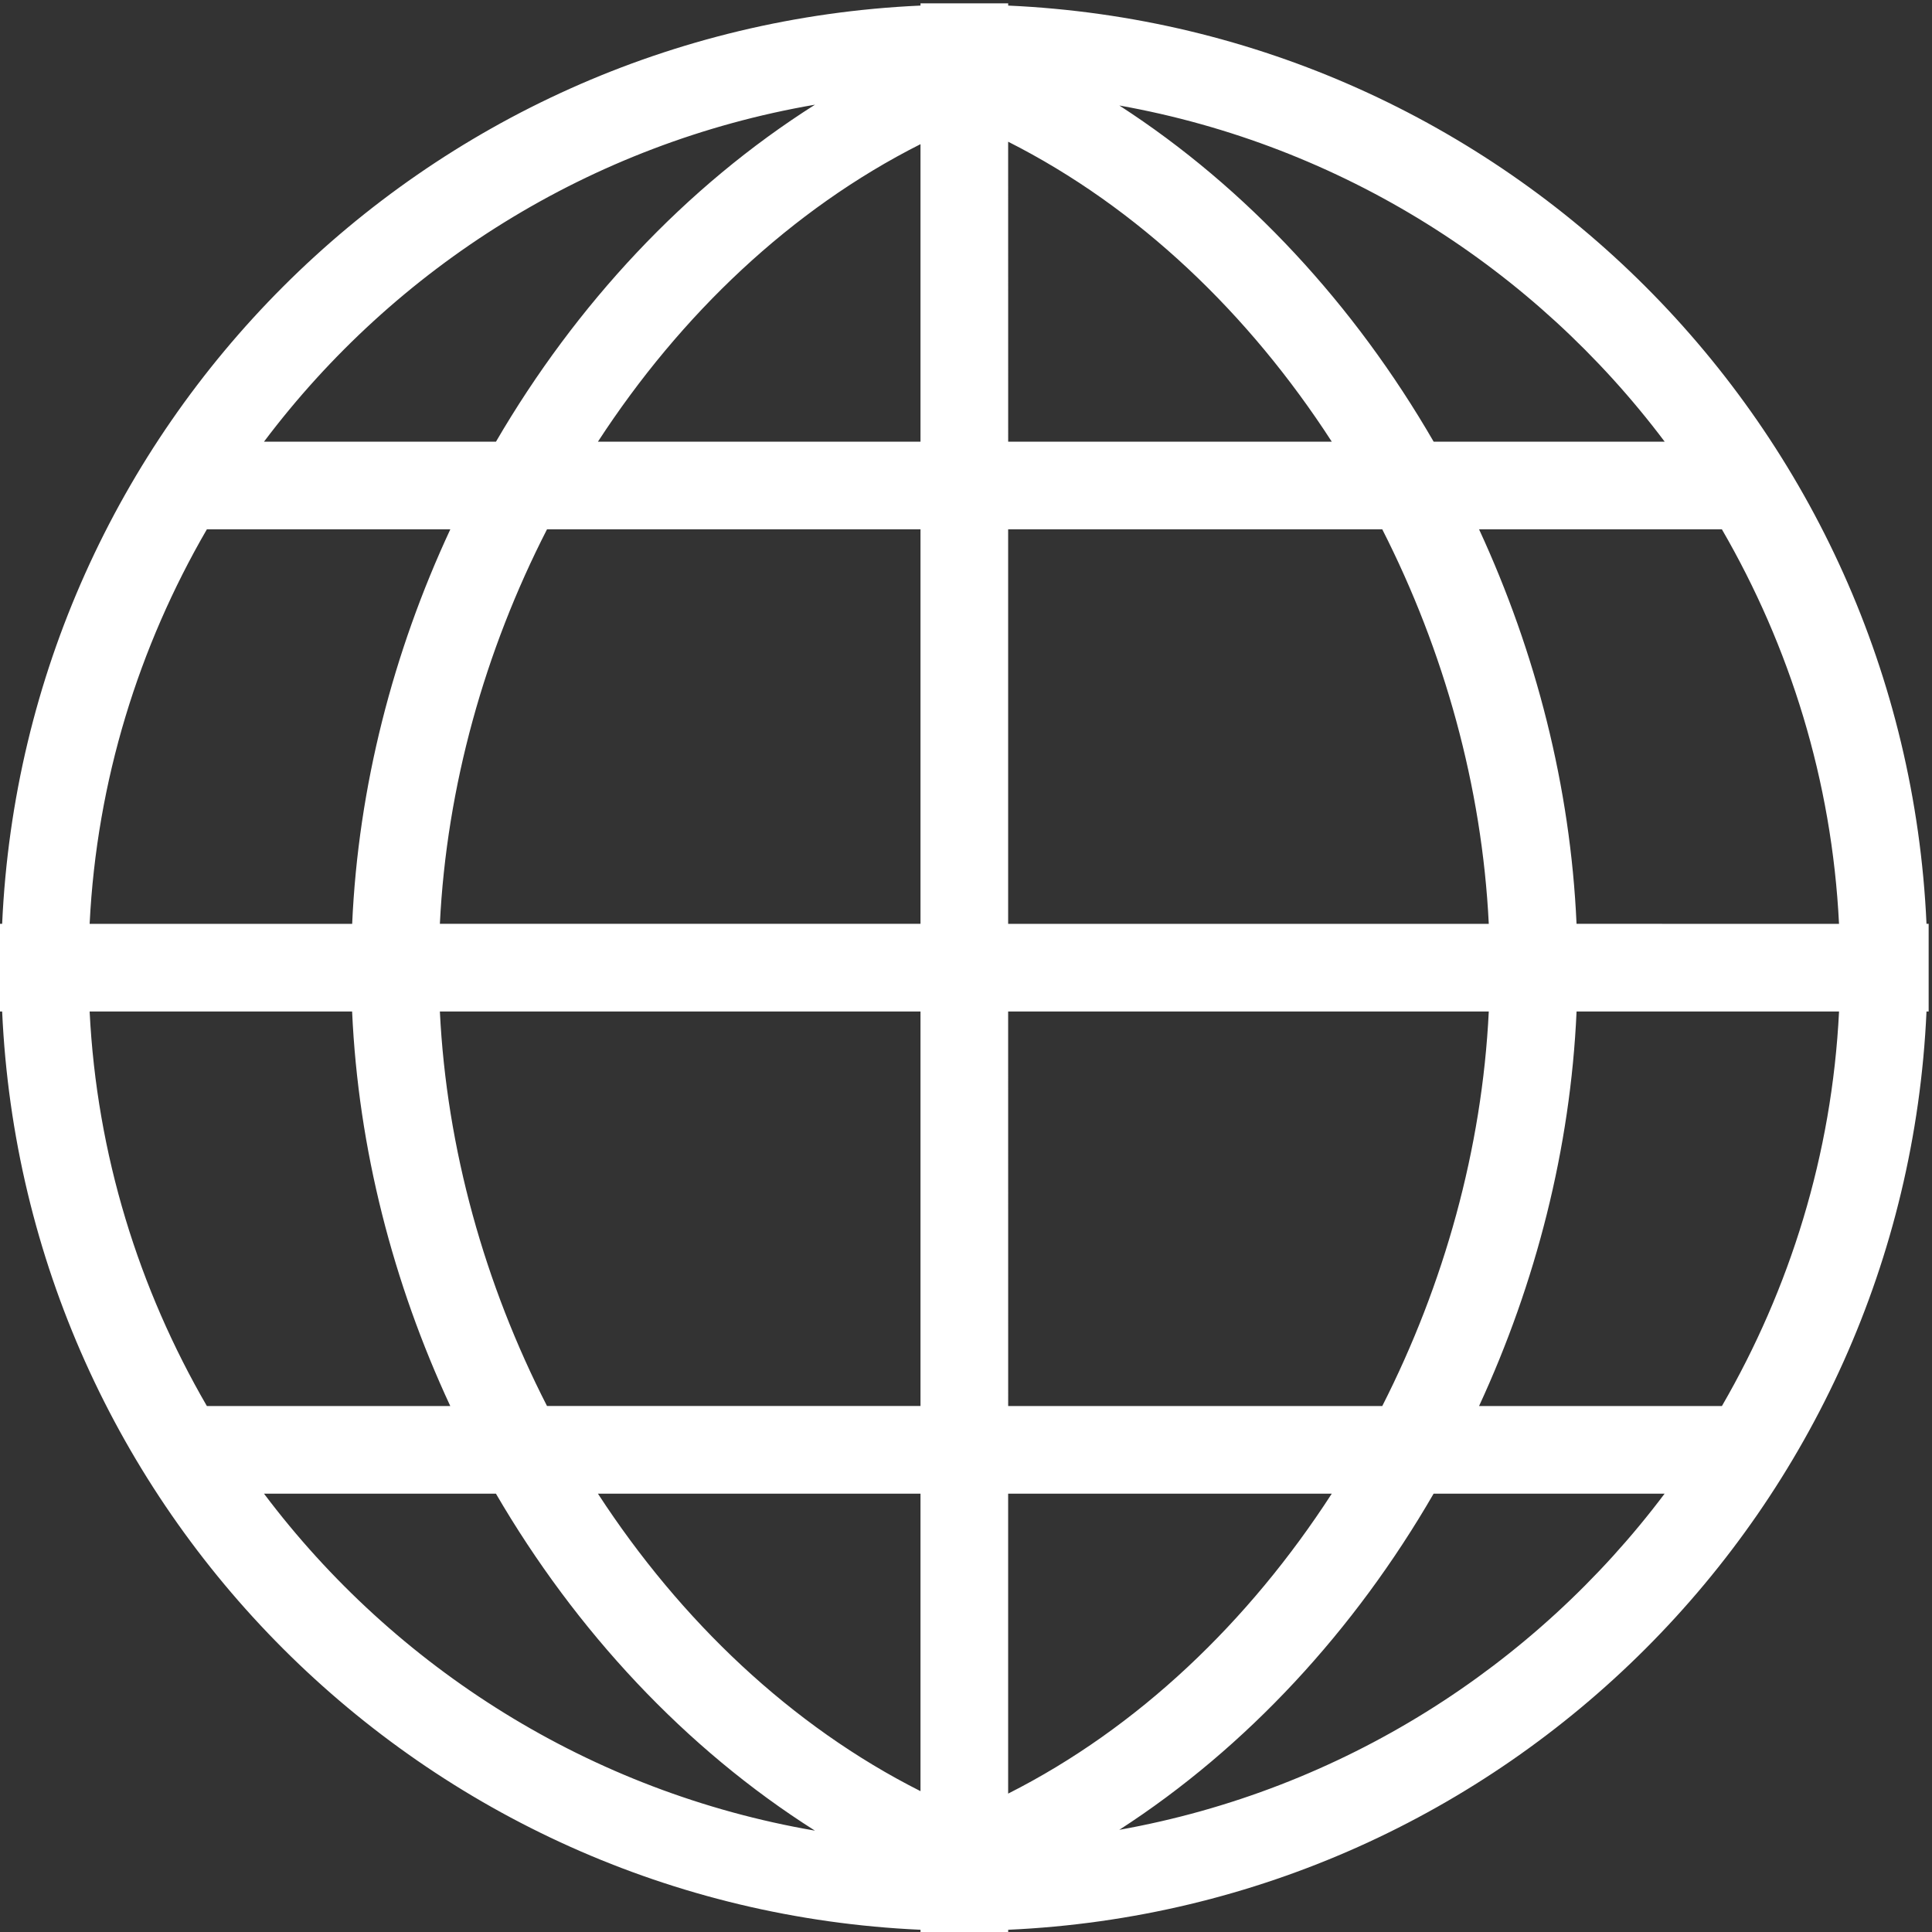 <?xml version="1.0" encoding="UTF-8" standalone="no"?>
<svg
   xmlns:dc="http://purl.org/dc/elements/1.1/"
   xmlns:cc="http://creativecommons.org/ns#"
   xmlns:rdf="http://www.w3.org/1999/02/22-rdf-syntax-ns#"
   xmlns:svg="http://www.w3.org/2000/svg"
   xmlns="http://www.w3.org/2000/svg"
   xmlns:sodipodi="http://sodipodi.sourceforge.net/DTD/sodipodi-0.dtd"
   xmlns:inkscape="http://www.inkscape.org/namespaces/inkscape"
   version="1.1"
   viewBox="0 0 71 71"
   enable-background="new 0 0 44 44"
   id="svg3735"
   sodipodi:docname="worldwide.svg"
   width="71"
   height="71"
   inkscape:export-filename="C:\Users\Sinis\Desktop\SR\Globe.png"
   inkscape:export-xdpi="96"
   inkscape:export-ydpi="96"
   inkscape:version="0.92.4 (5da689c313, 2019-01-14)">
  <rect x="0" y="0" width="71" height="71" fill="#333333" stroke="none"/>
  <defs
     id="defs3739" />
  <sodipodi:namedview
     pagecolor="#ffffff"
     bordercolor="#666666"
     borderopacity="1"
     objecttolerance="10"
     gridtolerance="10"
     guidetolerance="10"
     inkscape:pageopacity="0"
     inkscape:pageshadow="2"
     inkscape:window-width="1920"
     inkscape:window-height="1017"
     id="namedview3737"
     showgrid="false"
     inkscape:pagecheckerboard="true"
     inkscape:zoom="9.6363636"
     inkscape:cx="16.719445"
     inkscape:cy="43.759106"
     inkscape:window-x="-8"
     inkscape:window-y="-8"
     inkscape:window-maximized="1"
     inkscape:current-layer="svg3735" />
  <g
     id="g3733"
     transform="translate(0,27)">
    <g
       id="g3731">
      <path
         d="M 70.798,6.95 C 69.975,-11.329 55.331,-25.972 37.05,-26.795 v -0.082 H 33.828 v 0.082 C 15.546,-25.972 0.902,-11.329 0.079,6.95 H 0 V 10.172 H 0.079 C 0.902,28.452 15.546,43.095 33.828,43.918 V 44 h 3.222 V 43.918 C 55.331,43.095 69.975,28.452 70.798,10.172 h 0.079 V 6.95 Z M 29.951,-23.153 c -4.765,3.017 -8.782,7.339 -11.724,12.384 H 9.702 C 14.528,-17.183 21.7,-21.736 29.951,-23.153 Z M 7.602,-7.547 h 8.947 c -2.101,4.512 -3.383,9.456 -3.607,14.498 H 3.294 C 3.555,1.678 5.106,-3.243 7.602,-7.547 Z M 3.294,10.172 H 12.94 c 0.226,5.042 1.508,9.986 3.607,14.498 H 7.602 C 5.106,20.366 3.555,15.444 3.294,10.172 Z m 6.408,17.719 h 8.523 c 2.941,5.045 6.959,9.367 11.724,12.384 C 21.7,38.858 14.528,34.306 9.702,27.892 Z M 33.828,38.824 C 29.076,36.429 25.012,32.56 21.974,27.892 H 33.828 Z m 0,-14.155 H 20.102 C 17.818,20.209 16.413,15.227 16.165,10.172 h 17.663 z m 0,-17.719 H 16.165 C 16.413,1.896 17.818,-3.087 20.102,-7.547 H 33.828 Z m 0,-17.719 H 21.974 c 3.038,-4.668 7.102,-8.537 11.854,-10.933 z m 27.347,0 H 52.686 c -2.901,-5.015 -6.859,-9.322 -11.551,-12.354 8.164,1.458 15.255,5.989 20.041,12.354 z m -24.126,-11.023 c 4.773,2.411 8.848,6.315 11.893,11.023 H 37.05 Z m 0,14.245 h 13.749 c 2.27,4.464 3.666,9.444 3.914,14.498 h -17.663 z m 0,17.719 h 17.663 c -0.246,5.053 -1.645,10.034 -3.914,14.498 H 37.05 Z m 0,17.719 h 11.893 c -3.045,4.709 -7.12,8.612 -11.893,11.023 z m 4.085,12.354 c 4.692,-3.032 8.65,-7.339 11.551,-12.354 h 8.489 c -4.786,6.364 -11.877,10.896 -20.041,12.354 z m 22.144,-15.575 H 54.355 c 2.086,-4.515 3.359,-9.457 3.583,-14.498 h 9.646 c -0.261,5.272 -1.811,10.193 -4.304,14.498 z M 57.937,6.95 C 57.714,1.91 56.441,-3.032 54.355,-7.547 h 8.924 c 2.494,4.304 4.043,9.225 4.304,14.498 z"
         id="path3729"
         style="fill:#ffffff;fill-opacity:1;stroke-width:1.611"
         inkscape:connector-curvature="0" />
    </g>
  </g>
</svg>
